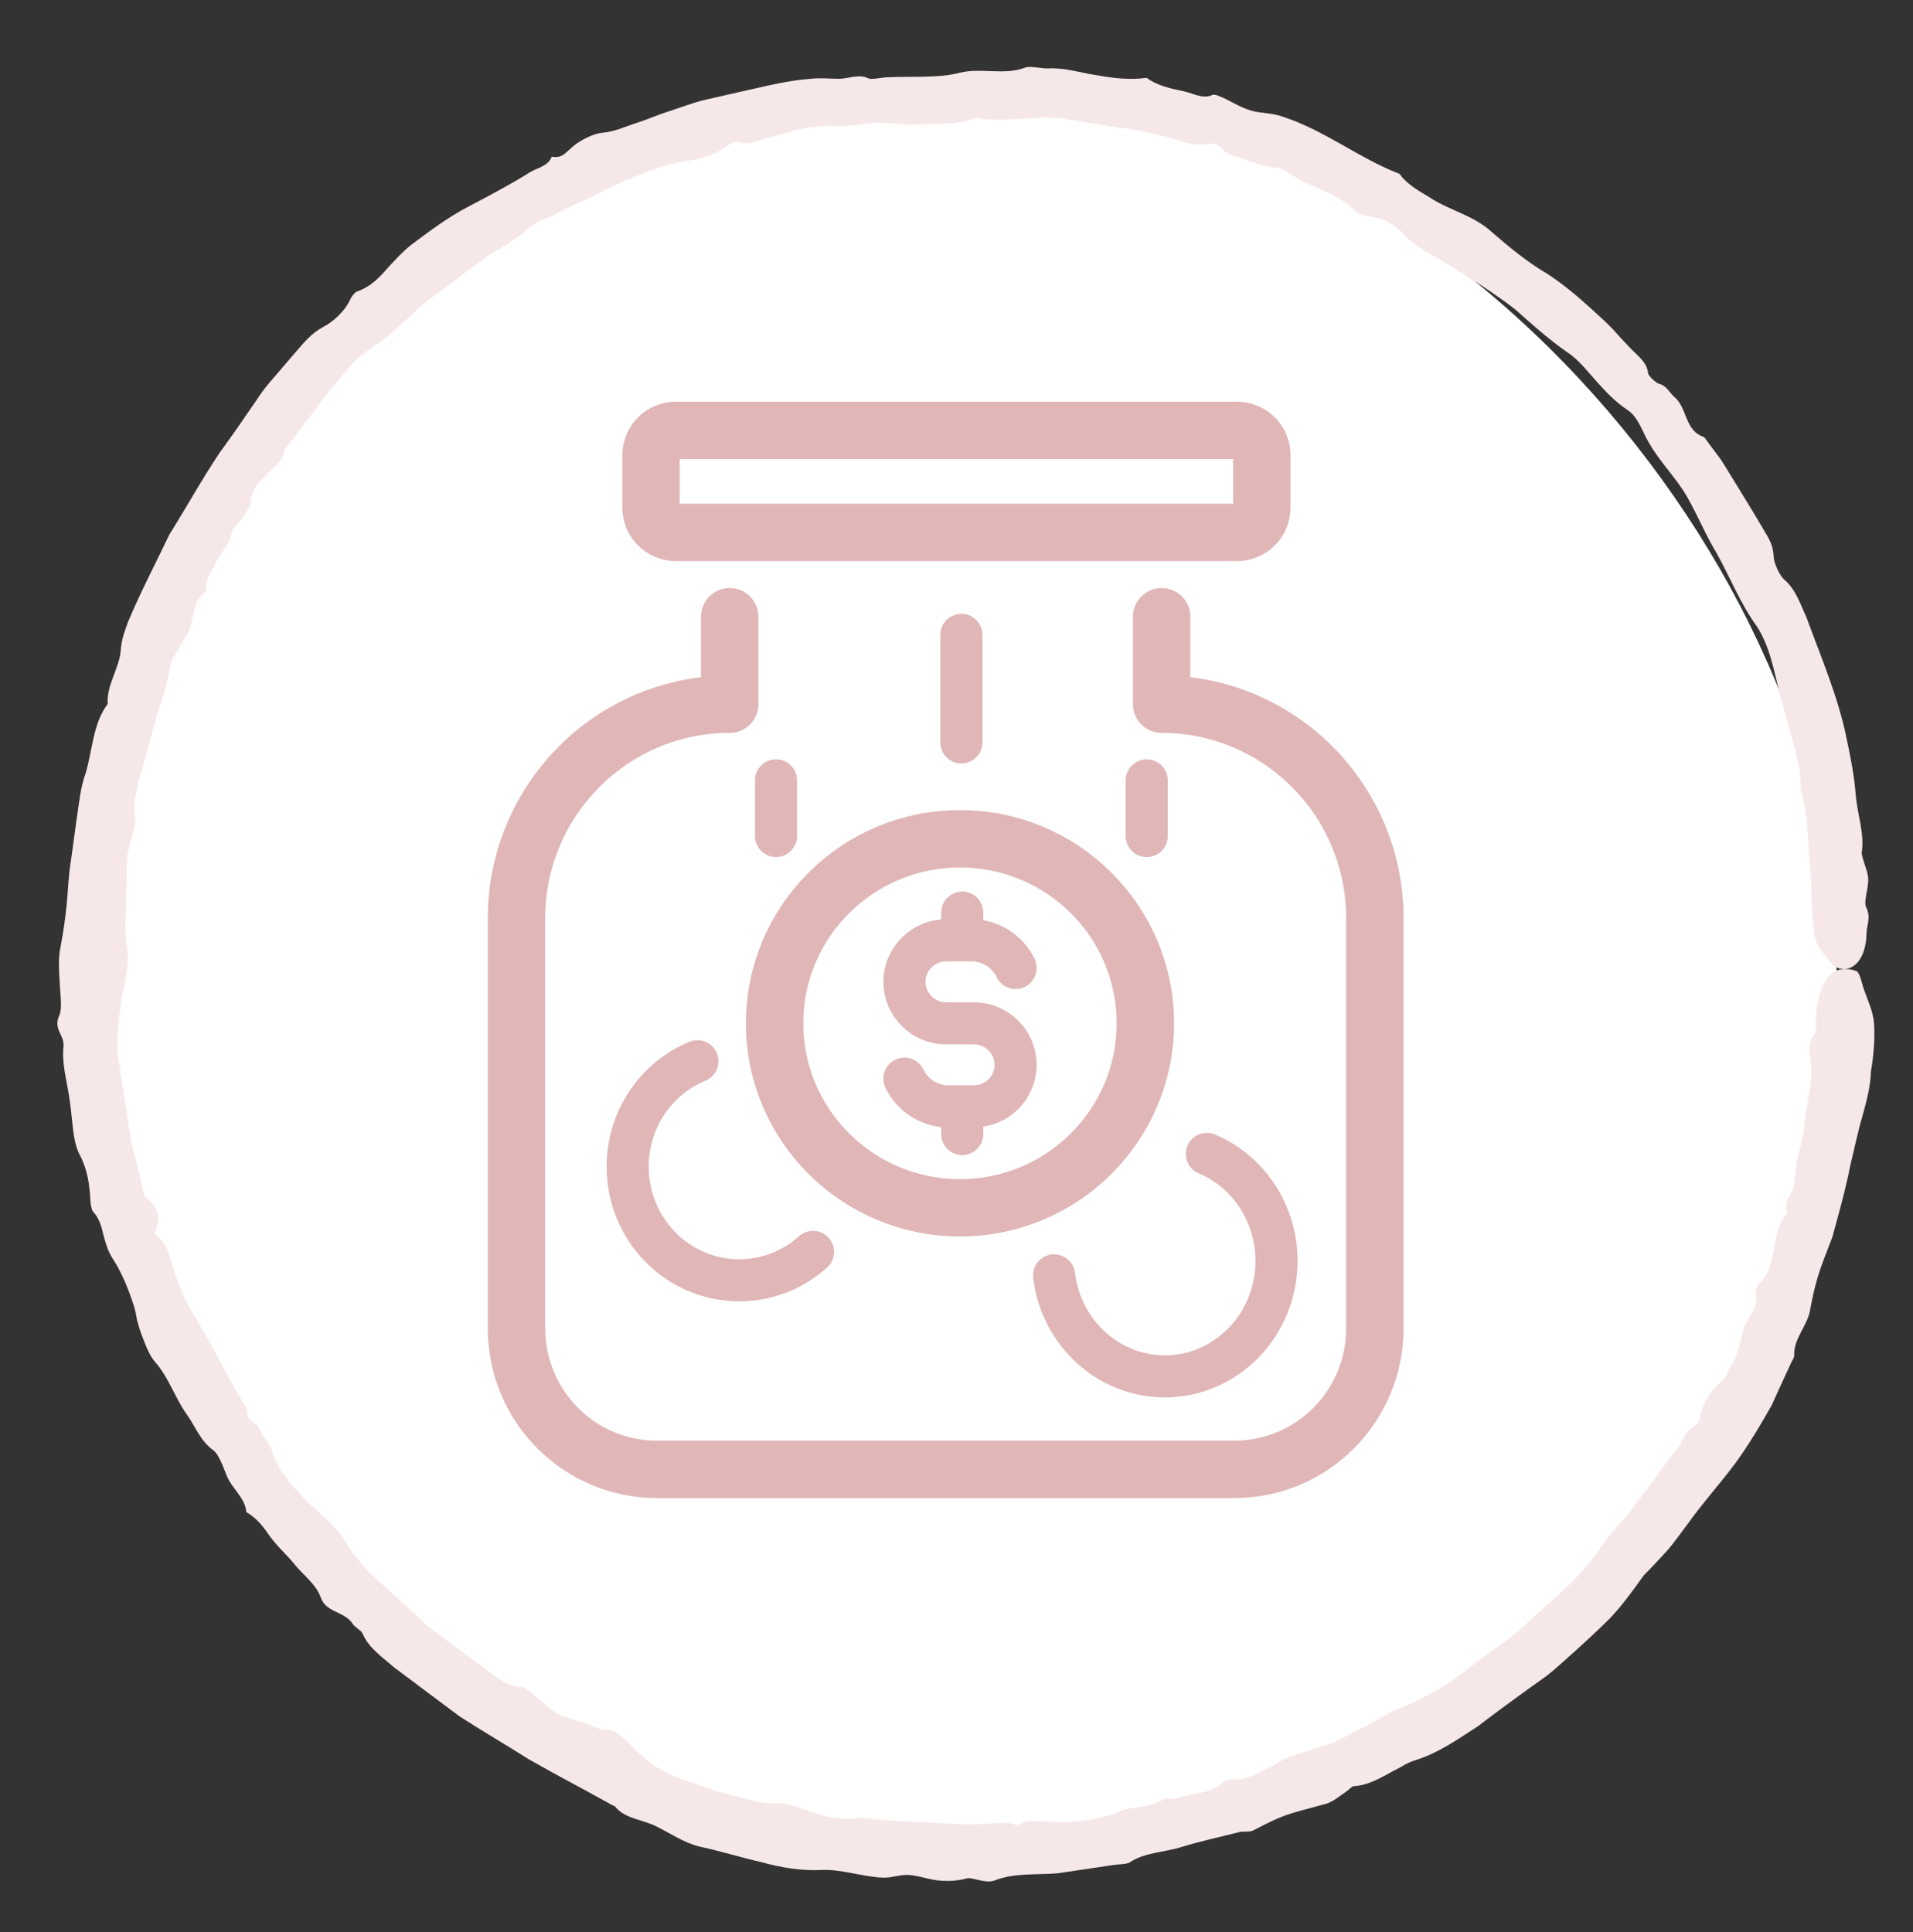 <svg width="100" height="101" viewBox="0 0 100 101" fill="none" xmlns="http://www.w3.org/2000/svg">
<rect x="0" y="0" width="100" height="101" fill="#333333" stroke="none"/>
<rect x="4" y="4.5" width="92" height="92" rx="46" fill="white"/>
<path d="M42.501 65.445C41.472 66.37 40.122 66.931 38.643 66.931C35.423 66.931 32.81 64.272 32.81 60.989C32.81 58.495 34.318 56.36 36.455 55.479" stroke="#E0B6B7" stroke-width="2.2" stroke-linecap="round" stroke-linejoin="round"/>
<path d="M63.086 60.324C65.222 61.22 66.728 63.387 66.728 65.918C66.728 69.25 64.116 71.953 60.891 71.953C57.914 71.953 55.459 69.65 55.1 66.672" stroke="#E0B6B7" stroke-width="2.2" stroke-linecap="round" stroke-linejoin="round"/>
<path d="M50.255 33.19V38.811" stroke="#E0B6B7" stroke-width="2.2" stroke-linecap="round" stroke-linejoin="round"/>
<path d="M40.565 40.798V43.706" stroke="#E0B6B7" stroke-width="2.2" stroke-linecap="round" stroke-linejoin="round"/>
<path d="M59.944 40.798V43.706" stroke="#E0B6B7" stroke-width="2.2" stroke-linecap="round" stroke-linejoin="round"/>
<path d="M64.665 27.832H53.933H35.328C34.612 27.832 34.032 27.252 34.032 26.536V23.795C34.032 23.079 34.612 22.499 35.328 22.499H64.665C65.381 22.499 65.961 23.079 65.961 23.795V26.536C65.961 27.252 65.381 27.832 64.665 27.832Z" stroke="#E0B6B7" stroke-width="3" stroke-linecap="round" stroke-linejoin="round"/>
<path d="M60.724 32.241V36.814C66.879 36.814 71.87 41.829 71.87 48.015V69.438C71.87 73.512 68.584 76.814 64.53 76.814H34.338C30.284 76.814 26.998 73.512 26.998 69.438V48.015C26.998 41.829 31.989 36.814 38.144 36.814V32.241" stroke="#E0B6B7" stroke-width="3" stroke-linecap="round" stroke-linejoin="round"/>
<path d="M50.182 63.14C55.534 63.14 59.872 58.822 59.872 53.495C59.872 48.168 55.534 43.85 50.182 43.85C44.831 43.85 40.492 48.168 40.492 53.495C40.492 58.822 44.831 63.14 50.182 63.14Z" stroke="#E0B6B7" stroke-width="3" stroke-linecap="round" stroke-linejoin="round"/>
<path d="M47.277 56.391C48.004 57.838 49.458 57.838 49.458 57.838H50.911C52.11 57.838 53.091 56.861 53.091 55.668C53.091 54.474 52.11 53.498 50.911 53.498H49.458C48.259 53.498 47.277 52.521 47.277 51.328C47.277 50.134 48.259 49.157 49.458 49.157H50.911C50.911 49.157 52.365 49.157 53.091 50.604" stroke="#E0B6B7" stroke-width="2.2" stroke-linecap="round" stroke-linejoin="round"/>
<path d="M50.301 47.708V48.862" stroke="#E0B6B7" stroke-width="2.2" stroke-linecap="round" stroke-linejoin="round"/>
<path d="M50.301 58.421V59.286" stroke="#E0B6B7" stroke-width="2.2" stroke-linecap="round" stroke-linejoin="round"/>
<path d="M97.801 56.009C97.781 56.789 97.571 57.569 97.351 58.369C97.111 59.169 96.951 59.999 96.741 60.839C96.571 61.699 96.361 62.549 96.131 63.399L95.781 64.679L95.311 65.909C94.991 66.739 94.791 67.559 94.631 68.419C94.521 69.279 93.731 69.979 93.791 70.889C93.791 70.969 93.691 71.109 93.641 71.219C93.411 71.709 93.191 72.199 92.961 72.689L92.631 73.429L92.231 74.129C91.691 75.059 91.121 75.969 90.481 76.799C89.741 77.759 88.941 78.659 88.251 79.629C87.891 80.099 87.551 80.599 87.161 81.049C86.761 81.489 86.351 81.929 85.931 82.349C85.361 83.139 84.791 83.949 84.101 84.659C83.401 85.349 82.681 86.009 81.941 86.669C81.571 86.989 81.211 87.339 80.821 87.629L79.621 88.489C78.821 89.069 78.031 89.649 77.251 90.249C76.221 90.909 75.211 91.639 73.981 92.019C73.721 92.099 73.471 92.229 73.221 92.379C72.961 92.509 72.701 92.649 72.441 92.799C71.911 93.079 71.361 93.349 70.761 93.379C70.661 93.379 70.511 93.569 70.371 93.659C70.041 93.879 69.711 94.169 69.351 94.289C67.171 94.879 67.171 94.829 65.491 95.699C65.291 95.799 64.971 95.709 64.741 95.789C63.741 96.039 62.731 96.259 61.751 96.559C60.861 96.839 59.871 96.829 59.071 97.349C58.901 97.469 58.491 97.449 58.191 97.499C57.231 97.639 56.261 97.789 55.301 97.929C54.191 98.029 53.051 97.889 51.981 98.309C51.501 98.489 50.811 98.109 50.531 98.199C50.011 98.339 49.511 98.359 49.001 98.299C48.491 98.239 48.011 98.049 47.511 98.019C47.081 97.989 46.631 98.169 46.181 98.159C45.081 98.119 43.951 97.699 42.921 97.759C41.811 97.809 40.791 97.619 39.761 97.339C38.681 97.089 37.621 96.759 36.541 96.529C35.711 96.309 35.051 95.849 34.331 95.489C33.621 95.119 32.661 95.089 32.151 94.439C32.131 94.409 32.041 94.389 31.991 94.359C30.541 93.549 29.071 92.789 27.641 91.969C26.441 91.209 25.201 90.489 24.011 89.719L20.591 87.159C19.991 86.629 19.271 86.159 18.951 85.389C18.881 85.229 18.561 85.079 18.441 84.899C18.011 84.219 17.041 84.319 16.771 83.519C16.521 82.829 15.931 82.409 15.481 81.879C15.001 81.269 14.381 80.759 13.951 80.089C13.641 79.649 13.301 79.289 12.871 79.049C12.841 78.329 12.111 77.809 11.851 77.139C11.671 76.709 11.441 76.019 11.141 75.809C10.491 75.339 10.231 74.619 9.811 74.009C9.151 73.109 8.841 72.029 8.091 71.179C7.781 70.819 7.571 70.219 7.381 69.719C7.291 69.489 7.231 69.239 7.161 68.999C7.121 68.749 7.071 68.499 7.001 68.269C6.711 67.389 6.381 66.539 5.861 65.749C5.641 65.399 5.511 64.969 5.401 64.539C5.301 64.099 5.181 63.679 4.871 63.349C4.791 63.259 4.741 62.999 4.731 62.829C4.681 61.929 4.591 61.149 4.111 60.259C3.781 59.519 3.791 58.479 3.651 57.579C3.531 56.619 3.211 55.639 3.321 54.689C3.361 54.079 2.771 53.819 3.101 53.079C3.271 52.679 3.141 51.929 3.121 51.339C3.081 50.729 3.041 50.089 3.161 49.519C3.311 48.759 3.411 48.009 3.491 47.249C3.561 46.489 3.581 45.729 3.711 44.979L4.021 42.709C4.141 41.959 4.201 41.189 4.461 40.469C4.841 39.249 4.841 37.839 5.631 36.799C5.551 35.829 6.261 34.889 6.311 33.989C6.351 33.409 6.531 32.959 6.701 32.489C7.351 30.949 8.131 29.459 8.851 27.949C9.741 26.529 10.551 25.059 11.481 23.669C12.131 22.779 12.761 21.869 13.381 20.959C13.681 20.489 14.021 20.059 14.391 19.649L15.471 18.389C15.881 17.919 16.261 17.439 16.881 17.099C17.351 16.869 18.031 16.289 18.321 15.629C18.381 15.499 18.541 15.289 18.641 15.249C19.291 15.029 19.741 14.609 20.161 14.129C20.581 13.659 21.001 13.199 21.481 12.809C22.451 12.089 23.411 11.359 24.471 10.809C25.531 10.249 26.581 9.699 27.601 9.069C28.021 8.779 28.661 8.709 28.841 8.189C29.341 8.289 29.531 8.029 29.911 7.689C30.301 7.339 31.041 6.969 31.511 6.939C32.141 6.879 32.631 6.639 33.181 6.459C33.761 6.279 34.321 6.029 34.901 5.839C35.511 5.649 36.111 5.409 36.731 5.249L38.611 4.819C39.861 4.549 41.101 4.209 42.381 4.119C42.881 4.059 43.381 4.119 43.881 4.119C44.381 4.109 44.901 3.849 45.401 4.099C45.591 4.179 46.081 4.039 46.441 4.039C47.701 3.979 49.061 4.099 50.191 3.799C51.311 3.529 52.501 3.949 53.571 3.539C53.871 3.429 54.401 3.589 54.821 3.579C55.681 3.529 56.521 3.819 57.371 3.939C58.221 4.089 59.061 4.189 59.941 4.069C60.491 4.479 61.191 4.629 61.871 4.769C62.371 4.879 62.891 5.199 63.391 4.959C63.451 4.929 63.621 4.979 63.721 5.019C64.301 5.249 64.771 5.599 65.421 5.789C65.971 5.939 66.481 5.889 67.081 6.109C69.261 6.819 71.041 8.279 73.161 9.089C73.561 9.659 74.181 9.979 74.781 10.349C75.811 11.019 77.041 11.259 77.991 12.139C78.901 12.929 79.891 13.739 80.891 14.319C81.721 14.859 82.471 15.499 83.201 16.159C83.561 16.489 83.931 16.819 84.271 17.169C84.601 17.539 84.931 17.899 85.271 18.249C85.621 18.609 86.101 18.949 86.151 19.509C86.161 19.639 86.561 20.029 86.741 20.069C87.121 20.169 87.271 20.529 87.511 20.739C88.221 21.319 88.051 22.529 89.081 22.849L89.951 24.019C90.221 24.429 90.461 24.849 90.721 25.259C91.231 26.089 91.741 26.919 92.231 27.759C92.471 28.149 92.691 28.529 92.711 29.049C92.711 29.399 93.011 30.079 93.271 30.299C93.881 30.829 94.101 31.569 94.421 32.249C95.191 34.359 96.101 36.449 96.541 38.669C96.751 39.629 96.931 40.599 97.011 41.589C97.091 42.579 97.471 43.569 97.321 44.569C97.311 44.639 97.341 44.739 97.361 44.819C97.461 45.199 97.641 45.579 97.661 45.969C97.661 46.469 97.411 47.159 97.551 47.429C97.821 47.979 97.571 48.369 97.571 48.789C97.551 50.029 96.961 50.789 96.191 50.639C96.021 50.609 95.831 50.469 95.691 50.299C94.811 49.249 94.851 49.259 94.721 47.579C94.671 47.049 94.691 46.519 94.671 45.989L94.561 44.409C94.471 43.359 94.451 42.279 94.121 41.259C94.171 39.819 93.581 38.419 93.241 37.029C92.801 35.609 92.661 34.009 91.841 32.749C90.961 31.539 90.451 30.199 89.741 28.929C89.171 27.989 88.751 26.959 88.201 25.989C87.631 24.989 86.771 24.159 86.211 23.169C85.841 22.569 85.641 21.779 85.041 21.409C84.421 20.989 83.911 20.449 83.431 19.909C82.941 19.369 82.501 18.779 81.891 18.389C81.071 17.819 80.331 17.169 79.591 16.519C79.241 16.179 78.841 15.889 78.441 15.609C78.041 15.329 77.641 15.049 77.231 14.789C76.341 14.239 75.481 13.669 74.561 13.159C74.151 12.909 73.761 12.679 73.411 12.269C73.041 11.859 72.401 11.429 71.711 11.339C71.421 11.309 70.981 11.179 70.811 11.009C70.111 10.279 69.121 9.959 68.231 9.539C67.661 9.289 67.111 8.769 66.711 8.759C66.031 8.759 65.531 8.469 64.961 8.289C64.561 8.169 64.091 8.079 63.811 7.699C63.741 7.599 63.341 7.469 63.201 7.509C62.401 7.709 61.671 7.329 60.931 7.149L59.591 6.829L58.231 6.629L55.511 6.189C54.001 6.029 52.521 6.429 51.011 6.169C50.091 6.539 49.071 6.469 48.091 6.499C47.341 6.549 46.581 6.409 45.831 6.419C45.081 6.459 44.361 6.639 43.551 6.589C43.051 6.559 42.511 6.629 41.971 6.729C41.421 6.809 40.901 7.039 40.361 7.139C39.781 7.269 39.201 7.639 38.581 7.409C38.501 7.379 38.231 7.449 38.151 7.529C37.491 8.069 36.561 8.329 35.861 8.419C34.721 8.589 33.701 9.009 32.691 9.439C31.851 9.809 31.041 10.259 30.191 10.629C29.891 10.759 29.601 10.919 29.301 11.059C29.011 11.209 28.721 11.379 28.381 11.479C27.861 11.649 27.371 12.199 26.841 12.549C26.321 12.909 25.741 13.179 25.241 13.569L23.581 14.809C23.031 15.229 22.461 15.619 21.931 16.069C21.381 16.579 20.841 17.099 20.261 17.579C19.721 18.029 19.071 18.369 18.561 18.859C17.211 20.329 16.121 21.949 14.881 23.499C14.791 24.099 14.311 24.389 13.931 24.809C13.751 24.999 13.551 25.199 13.381 25.429C13.221 25.659 13.121 25.929 13.111 26.229C13.111 26.399 12.951 26.619 12.851 26.809C12.641 27.239 12.191 27.449 12.071 28.039C11.991 28.459 11.541 28.899 11.311 29.359C11.111 29.859 10.661 30.319 10.791 30.889C9.891 31.509 10.241 32.669 9.631 33.409C9.461 33.659 9.321 33.949 9.161 34.219C9.081 34.359 8.961 34.499 8.941 34.629C8.841 35.259 8.691 35.869 8.501 36.479C8.411 36.779 8.311 37.079 8.201 37.379L7.961 38.299C7.641 39.519 7.221 40.719 7.031 41.969C7.001 42.279 7.061 42.589 7.061 42.909C7.061 43.059 7.051 43.229 7.011 43.369C6.611 44.699 6.611 44.699 6.621 45.989C6.621 46.309 6.591 46.659 6.591 46.999C6.601 47.869 6.471 48.709 6.651 49.609C6.791 50.499 6.461 51.469 6.331 52.409C6.221 53.249 6.081 54.079 6.141 54.989C6.291 56.129 6.501 57.249 6.661 58.389C6.781 59.529 7.101 60.639 7.381 61.749C7.451 62.029 7.471 62.429 7.601 62.559C8.171 63.089 8.501 63.569 8.101 64.359C8.081 64.399 8.161 64.619 8.221 64.659C8.821 65.049 8.871 65.799 9.081 66.399C9.281 66.969 9.491 67.539 9.751 68.079L10.651 69.639C11.261 70.669 11.791 71.739 12.381 72.789C12.561 73.139 12.921 73.529 12.921 73.799C12.921 74.369 13.441 74.319 13.571 74.729C13.681 75.079 14.081 75.429 14.181 75.729C14.471 76.829 15.301 77.719 16.011 78.439C16.661 79.129 17.491 79.689 17.931 80.429C18.401 81.129 18.891 81.819 19.501 82.389L21.351 84.069L22.291 84.949C22.621 85.219 22.971 85.469 23.311 85.729L25.381 87.249C25.931 87.679 26.521 88.159 27.261 88.199C27.411 88.199 27.661 88.399 27.831 88.539C28.241 88.869 28.621 89.259 29.061 89.539C29.501 89.829 30.061 89.879 30.551 90.069C30.951 90.209 31.291 90.429 31.771 90.429C32.121 90.429 32.561 90.779 32.931 91.189C33.661 91.989 34.541 92.659 35.771 93.059C36.321 93.219 36.851 93.439 37.401 93.619C37.961 93.769 38.511 93.919 39.071 94.059C39.541 94.169 39.981 94.319 40.521 94.259C41.011 94.209 41.731 94.489 42.271 94.669C43.111 94.999 43.921 95.149 44.811 95.049C45.121 95.019 45.471 95.069 45.791 95.119C46.791 95.219 47.791 95.229 48.801 95.289C49.801 95.349 50.811 95.419 51.811 95.329C52.291 95.309 52.801 95.209 53.211 95.469C53.511 95.119 54.021 95.209 54.441 95.209C55.091 95.239 55.731 95.279 56.381 95.209C57.151 95.129 57.891 94.979 58.611 94.669C58.941 94.519 59.331 94.499 59.721 94.449C60.111 94.369 60.501 94.279 60.841 94.049C60.971 93.959 61.301 94.079 61.501 94.009C62.321 93.719 63.331 93.799 63.971 93.139C64.021 93.079 64.201 93.019 64.281 93.029C65.361 93.119 66.191 92.449 67.071 91.999C68.051 91.549 69.051 91.399 70.011 90.949C70.541 90.669 71.091 90.389 71.631 90.109C72.171 89.839 72.671 89.499 73.211 89.289C74.131 88.909 75.001 88.439 75.841 87.919C76.631 87.329 77.401 86.719 78.201 86.139C78.601 85.839 79.031 85.569 79.411 85.229L80.531 84.219C81.261 83.529 82.051 82.889 82.721 82.129C83.301 81.469 83.761 80.719 84.321 80.049C84.621 79.669 84.981 79.329 85.271 78.939L86.151 77.769L87.791 75.559C88.021 75.199 88.151 74.719 88.591 74.549C88.681 74.519 88.831 74.299 88.851 74.179C88.991 73.339 89.401 72.709 90.061 72.159C90.241 71.999 90.311 71.659 90.471 71.429C90.901 70.799 90.941 70.089 91.171 69.429C91.361 68.819 92.001 68.289 91.771 67.579C91.741 67.489 91.851 67.189 91.931 67.119C92.491 66.649 92.611 65.959 92.731 65.269C92.831 64.579 92.991 63.919 93.431 63.389C93.161 62.779 93.741 62.399 93.781 61.989C93.841 61.399 93.871 60.829 94.031 60.239C94.201 59.699 94.291 59.129 94.351 58.559C94.451 57.529 94.801 56.499 94.631 55.439C94.591 55.089 94.511 54.439 94.871 54.039C94.931 53.969 94.931 53.739 94.931 53.589C94.861 52.449 95.291 51.079 95.901 50.779C96.261 50.609 96.691 50.629 97.041 50.769C97.221 50.839 97.311 51.359 97.421 51.689C97.621 52.269 97.901 52.829 97.961 53.469C98.011 54.229 97.961 55.049 97.801 56.019V56.009Z" fill="#F6E8E8"/>
</svg>
